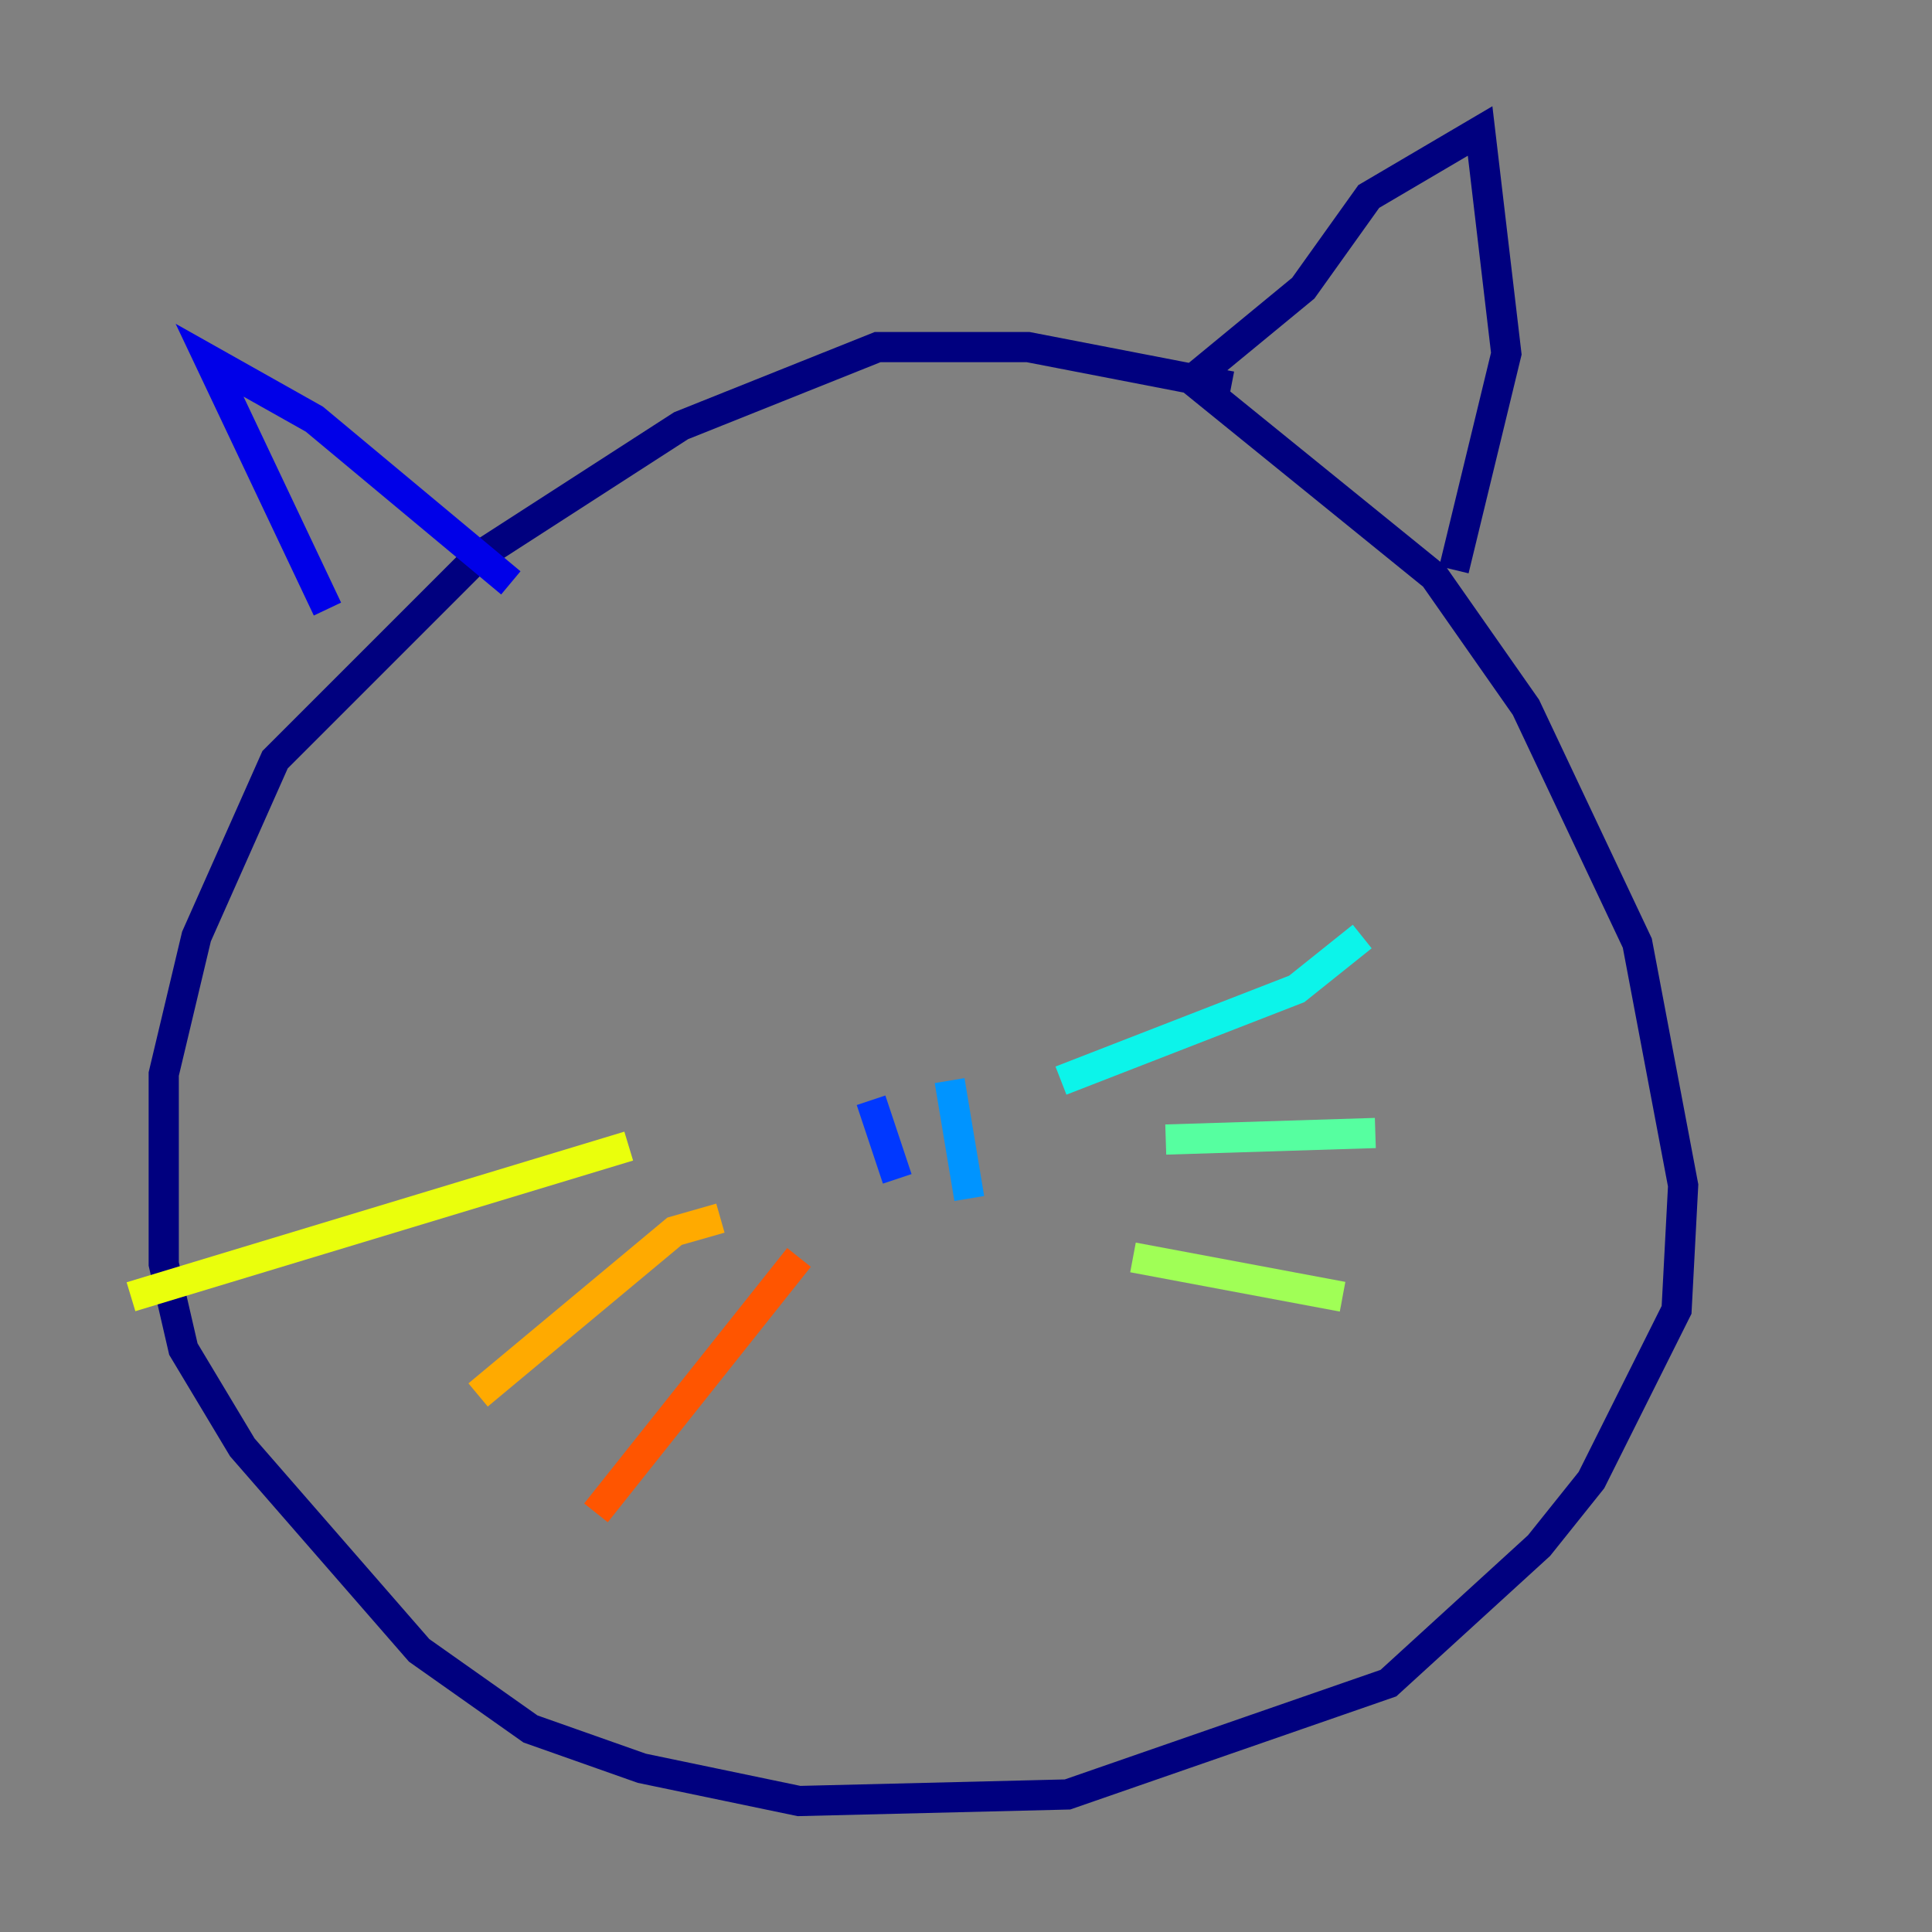 <?xml version="1.0" encoding="utf-8" ?>
<svg baseProfile="tiny" height="128" version="1.2" viewBox="0,0,128,128" width="128" xmlns="http://www.w3.org/2000/svg" xmlns:ev="http://www.w3.org/2001/xml-events" xmlns:xlink="http://www.w3.org/1999/xlink"><rect x="0" y="0" width="128" height="128" fill="#808080" stroke="none"/><defs /><polyline fill="none" points="81.573,25.6 68.122,22.997 58.142,22.997 45.125,28.203 31.675,36.881 18.224,50.332 13.017,62.047 10.848,71.159 10.848,83.742 12.149,89.383 16.054,95.891 27.77,109.342 35.146,114.549 42.522,117.153 52.936,119.322 70.725,118.888 91.986,111.512 101.966,102.4 105.437,98.061 111.078,86.78 111.512,78.536 108.475,62.481 101.098,46.861 95.024,38.183 78.969,25.166 86.346,19.091 90.685,13.017 98.061,8.678 99.797,23.43 96.325,37.749" stroke="#00007f" stroke-width="2" /><polyline fill="none" points="33.844,38.617 20.827,27.77 13.885,23.864 21.695,40.352" stroke="#0000e8" stroke-width="2" /><polyline fill="none" points="57.709,72.895 59.444,78.102" stroke="#0038ff" stroke-width="2" /><polyline fill="none" points="62.915,71.593 64.217,79.403" stroke="#0094ff" stroke-width="2" /><polyline fill="none" points="70.291,71.593 85.912,65.519 90.251,62.047" stroke="#0cf4ea" stroke-width="2" /><polyline fill="none" points="77.234,75.498 91.119,75.064" stroke="#56ffa0" stroke-width="2" /><polyline fill="none" points="75.064,83.308 88.949,85.912" stroke="#a0ff56" stroke-width="2" /><polyline fill="none" points="41.654,75.932 8.678,85.912" stroke="#eaff0c" stroke-width="2" /><polyline fill="none" points="47.729,80.705 44.691,81.573 31.675,92.42" stroke="#ffaa00" stroke-width="2" /><polyline fill="none" points="52.936,83.308 39.485,100.231" stroke="#ff5500" stroke-width="2" /><polyline fill="none" points="44.691,54.237 44.691,54.237" stroke="#e80000" stroke-width="2" /><polyline fill="none" points="42.956,58.576 42.956,58.576" stroke="#7f0000" stroke-width="2" /></svg>